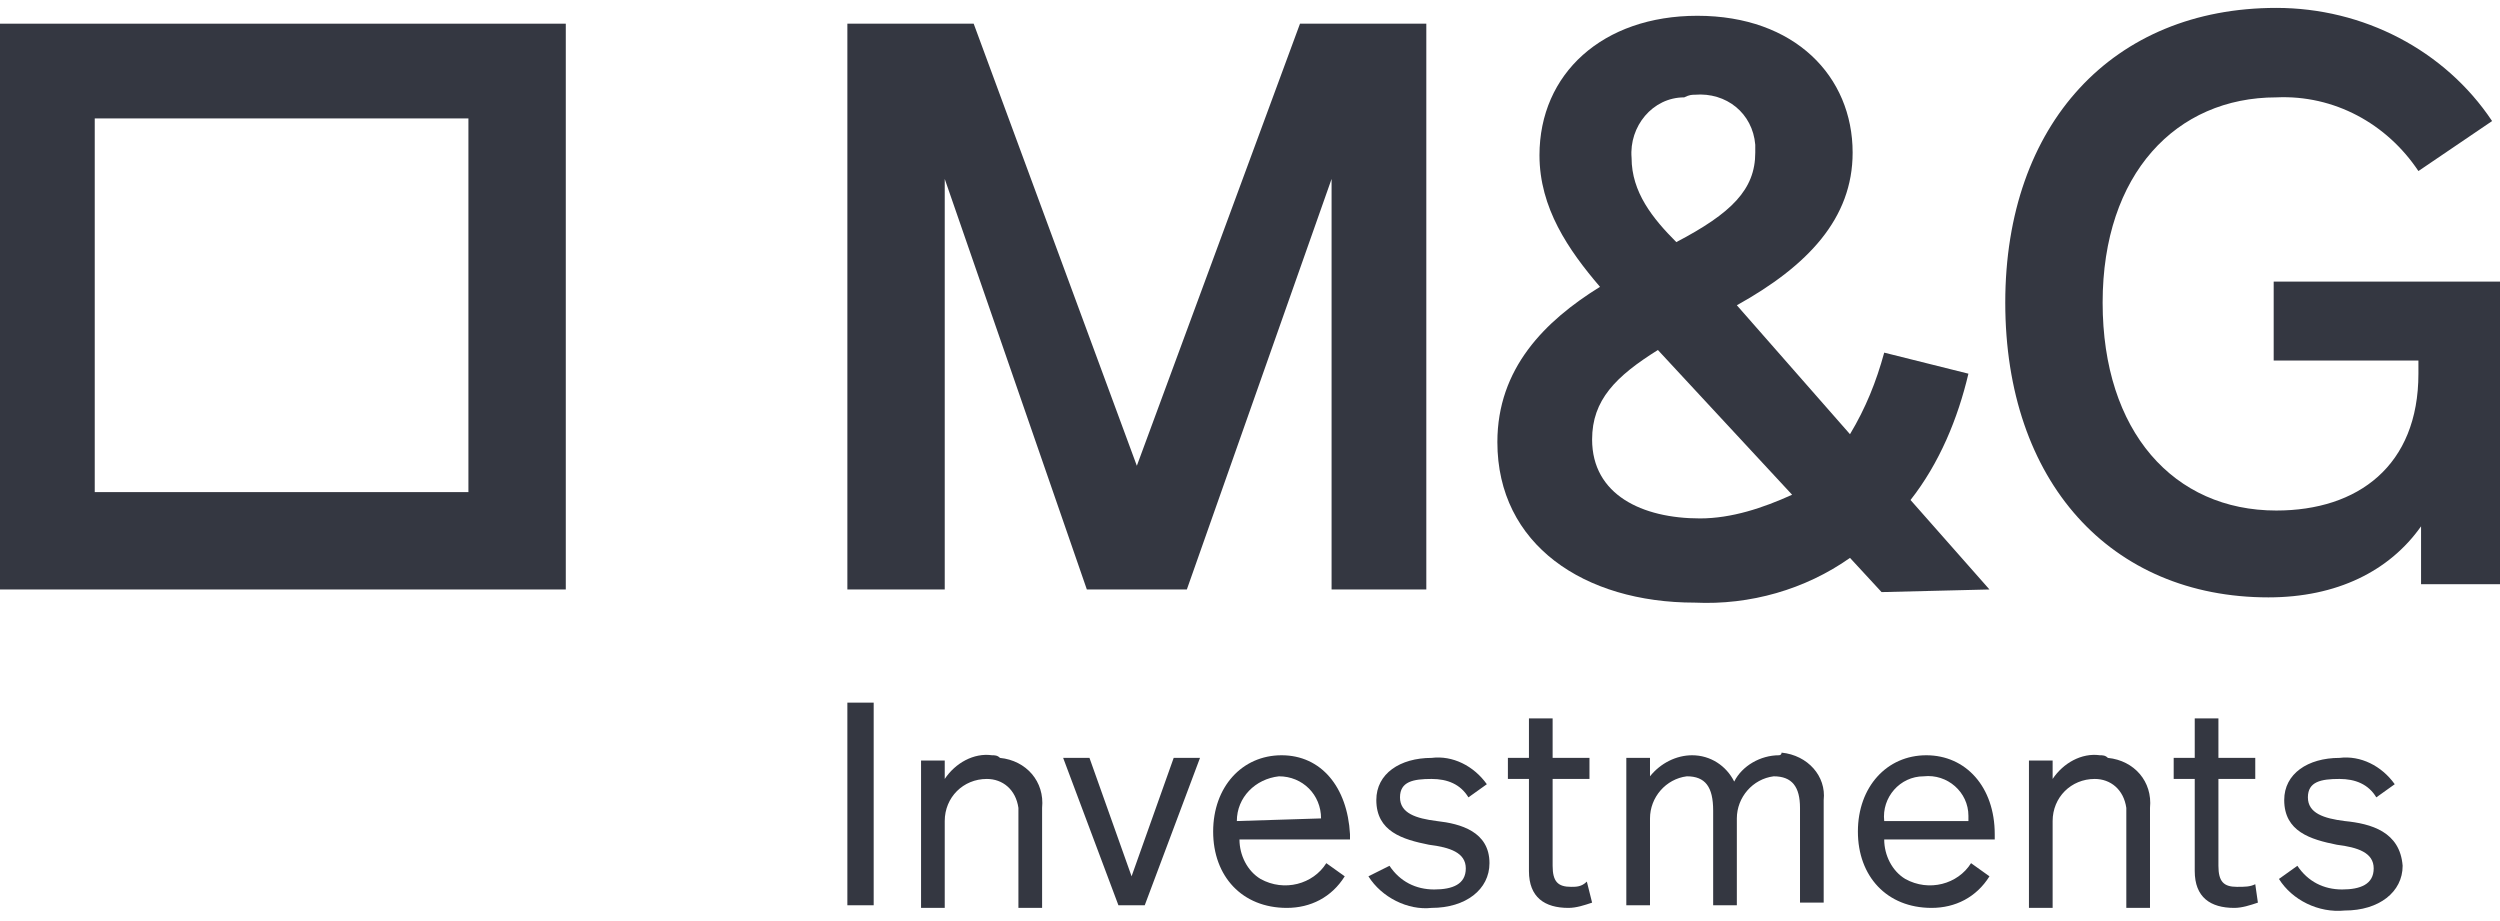 <?xml version="1.0" encoding="utf-8"?>
<!-- Generator: Adobe Illustrator 26.0.1, SVG Export Plug-In . SVG Version: 6.00 Build 0)  -->
<svg version="1.1" id="Layer_1" xmlns="http://www.w3.org/2000/svg" xmlns:xlink="http://www.w3.org/1999/xlink" x="0px" y="0px"
	 viewBox="0 0 95 35" style="enable-background:new 0 0 95 35;" xml:space="preserve">
<style type="text/css">
	.st0{fill:#343741;}
</style>
<g>
	<g>
		<polygon class="st0" points="35.9,6.8 41.3,22.4 45.1,22.4 50.6,6.8 50.6,22.4 54.2,22.4 54.2,0.9 49.4,0.9 43.2,17.7 37,0.9 
			32.2,0.9 32.2,22.4 35.9,22.4 		"/>
		<path class="st0" d="M75.6,22.4l-3-3.4c1.1-1.4,1.8-3.1,2.2-4.8l-3.2-0.8c-0.3,1.1-0.7,2.1-1.3,3.1L66,11.6
			c2.7-1.5,4.4-3.3,4.4-5.8c0-2.9-2.2-5.2-5.9-5.2c-3.6,0-6,2.2-6,5.3c0,2,1.1,3.6,2.3,5c-2.1,1.3-3.9,3.1-3.9,5.9
			c0,3.9,3.3,6.1,7.5,6.1c2.1,0.1,4.2-0.5,5.9-1.7l1.2,1.3L75.6,22.4L75.6,22.4z M64.4,3.6c1.2-0.1,2.2,0.7,2.3,1.9
			c0,0.1,0,0.2,0,0.3c0,1.4-0.9,2.3-3,3.4c-0.9-0.9-1.7-1.9-1.7-3.2c-0.1-1.2,0.8-2.3,2-2.3C64.2,3.6,64.3,3.6,64.4,3.6z M64.6,19.7
			c-2.2,0-4.1-0.9-4.1-3c0-1.5,0.9-2.4,2.5-3.4l5.1,5.5C67,19.3,65.8,19.7,64.6,19.7L64.6,19.7z"/>
		<path class="st0" d="M86.4,10.7v3h5.5v0.5c0,3.5-2.3,5.2-5.4,5.2c-3.9,0-6.6-3-6.6-7.9s2.8-7.8,6.6-7.8c2.2-0.1,4.2,1,5.4,2.8
			l2.8-1.9c-1.8-2.7-4.9-4.3-8.2-4.3c-6.2,0-10.3,4.4-10.3,11.2s4,11.2,10,11.2c2.6,0,4.6-1,5.8-2.7v2.2H95V10.7H86.4z"/>
	</g>
	<g>
		<rect x="32.2" y="26.7" class="st0" width="1" height="7.7"/>
		<path class="st0" d="M37.7,28.7c-0.7-0.1-1.4,0.3-1.8,0.9v-0.7H35v5.6h0.9v-3.3c0-0.9,0.7-1.6,1.6-1.6c0,0,0,0,0,0
			c0.6,0,1.1,0.4,1.2,1.1c0,0.1,0,0.1,0,0.2v3.6h0.9v-3.8c0.1-1-0.6-1.8-1.6-1.9C37.9,28.7,37.8,28.7,37.7,28.7z"/>
		<polygon class="st0" points="43,33.3 41.4,28.8 40.4,28.8 42.5,34.4 43.5,34.4 45.6,28.8 44.6,28.8 		"/>
		<path class="st0" d="M48.7,28.7c-1.5,0-2.6,1.2-2.6,2.9s1.1,2.9,2.8,2.9c0.9,0,1.7-0.4,2.2-1.2l-0.7-0.5c-0.5,0.8-1.6,1.1-2.5,0.6
			c-0.5-0.3-0.8-0.9-0.8-1.5h4.2v-0.2C51.2,29.9,50.2,28.7,48.7,28.7z M47,31.2c0-0.9,0.7-1.6,1.6-1.7c0.9,0,1.6,0.7,1.6,1.6
			L47,31.2z"/>
		<path class="st0" d="M54.6,31.2c-0.8-0.1-1.4-0.3-1.4-0.9s0.5-0.7,1.2-0.7c0.6,0,1.1,0.2,1.4,0.7l0.7-0.5c-0.5-0.7-1.3-1.1-2.1-1
			c-1.2,0-2.1,0.6-2.1,1.6c0,1.2,1,1.5,2,1.7c0.8,0.1,1.4,0.3,1.4,0.9s-0.5,0.8-1.2,0.8c-0.7,0-1.3-0.3-1.7-0.9L52,33.3
			c0.5,0.8,1.5,1.3,2.4,1.2c1.3,0,2.2-0.7,2.2-1.7C56.6,31.6,55.5,31.3,54.6,31.2z"/>
		<path class="st0" d="M59.7,33.7c-0.5,0-0.7-0.2-0.7-0.8v-3.3h1.4v-0.8h-1.4v-1.5h-0.9v1.5h-0.8v0.8h0.8v3.5c0,1,0.6,1.4,1.5,1.4
			c0.3,0,0.6-0.1,0.9-0.2l-0.2-0.8C60.1,33.7,59.9,33.7,59.7,33.7z"/>
		<path class="st0" d="M67.6,28.7c-0.7,0-1.4,0.4-1.7,1c-0.3-0.6-0.9-1-1.6-1c-0.6,0-1.2,0.3-1.6,0.8v-0.7h-0.9v5.6h0.9v-3.3
			c0-0.8,0.6-1.5,1.4-1.6c0.7,0,1,0.4,1,1.3v3.6H66v-3.3c0-0.8,0.6-1.5,1.4-1.6c0.7,0,1,0.4,1,1.2v3.6h0.9v-3.9
			c0.1-0.9-0.6-1.7-1.6-1.8C67.7,28.7,67.6,28.7,67.6,28.7z"/>
		<path class="st0" d="M73.2,28.7c-1.5,0-2.6,1.2-2.6,2.9s1.1,2.9,2.8,2.9c0.9,0,1.7-0.4,2.2-1.2l-0.7-0.5c-0.5,0.8-1.6,1.1-2.5,0.6
			c-0.5-0.3-0.8-0.9-0.8-1.5h4.2v-0.2C75.8,29.9,74.7,28.7,73.2,28.7z M71.6,31.2c-0.1-0.9,0.6-1.7,1.5-1.7c0.9-0.1,1.7,0.6,1.7,1.5
			c0,0.1,0,0.1,0,0.2H71.6z"/>
		<path class="st0" d="M79.8,28.7c-0.7-0.1-1.4,0.3-1.8,0.9v-0.7h-0.9v5.6H78v-3.3c0-0.9,0.7-1.6,1.6-1.6c0.6,0,1.1,0.4,1.2,1.1
			c0,0.1,0,0.1,0,0.2v3.6h0.9v-3.8c0.1-1-0.6-1.8-1.6-1.9C80,28.7,79.9,28.7,79.8,28.7z"/>
		<path class="st0" d="M85,33.7c-0.5,0-0.7-0.2-0.7-0.8v-3.3h1.4v-0.8h-1.4v-1.5h-0.9v1.5h-0.8v0.8h0.8v3.5c0,1,0.6,1.4,1.5,1.4
			c0.3,0,0.6-0.1,0.9-0.2l-0.1-0.7C85.5,33.7,85.3,33.7,85,33.7z"/>
		<path class="st0" d="M89.1,31.2c-0.8-0.1-1.4-0.3-1.4-0.9s0.5-0.7,1.2-0.7c0.6,0,1.1,0.2,1.4,0.7l0.7-0.5c-0.5-0.7-1.3-1.1-2.1-1
			c-1.2,0-2.1,0.6-2.1,1.6c0,1.2,1,1.5,2,1.7c0.8,0.1,1.4,0.3,1.4,0.9s-0.5,0.8-1.2,0.8c-0.7,0-1.3-0.3-1.7-0.9l-0.7,0.5
			c0.5,0.8,1.5,1.3,2.5,1.2c1.3,0,2.2-0.7,2.2-1.7C91.2,31.6,90.1,31.3,89.1,31.2z"/>
	</g>
	<path class="st0" d="M17.8,4.5v14.2H3.6V4.5H17.8 M21.5,0.9H0v21.5h21.5L21.5,0.9L21.5,0.9z"/>
</g>
</svg>
